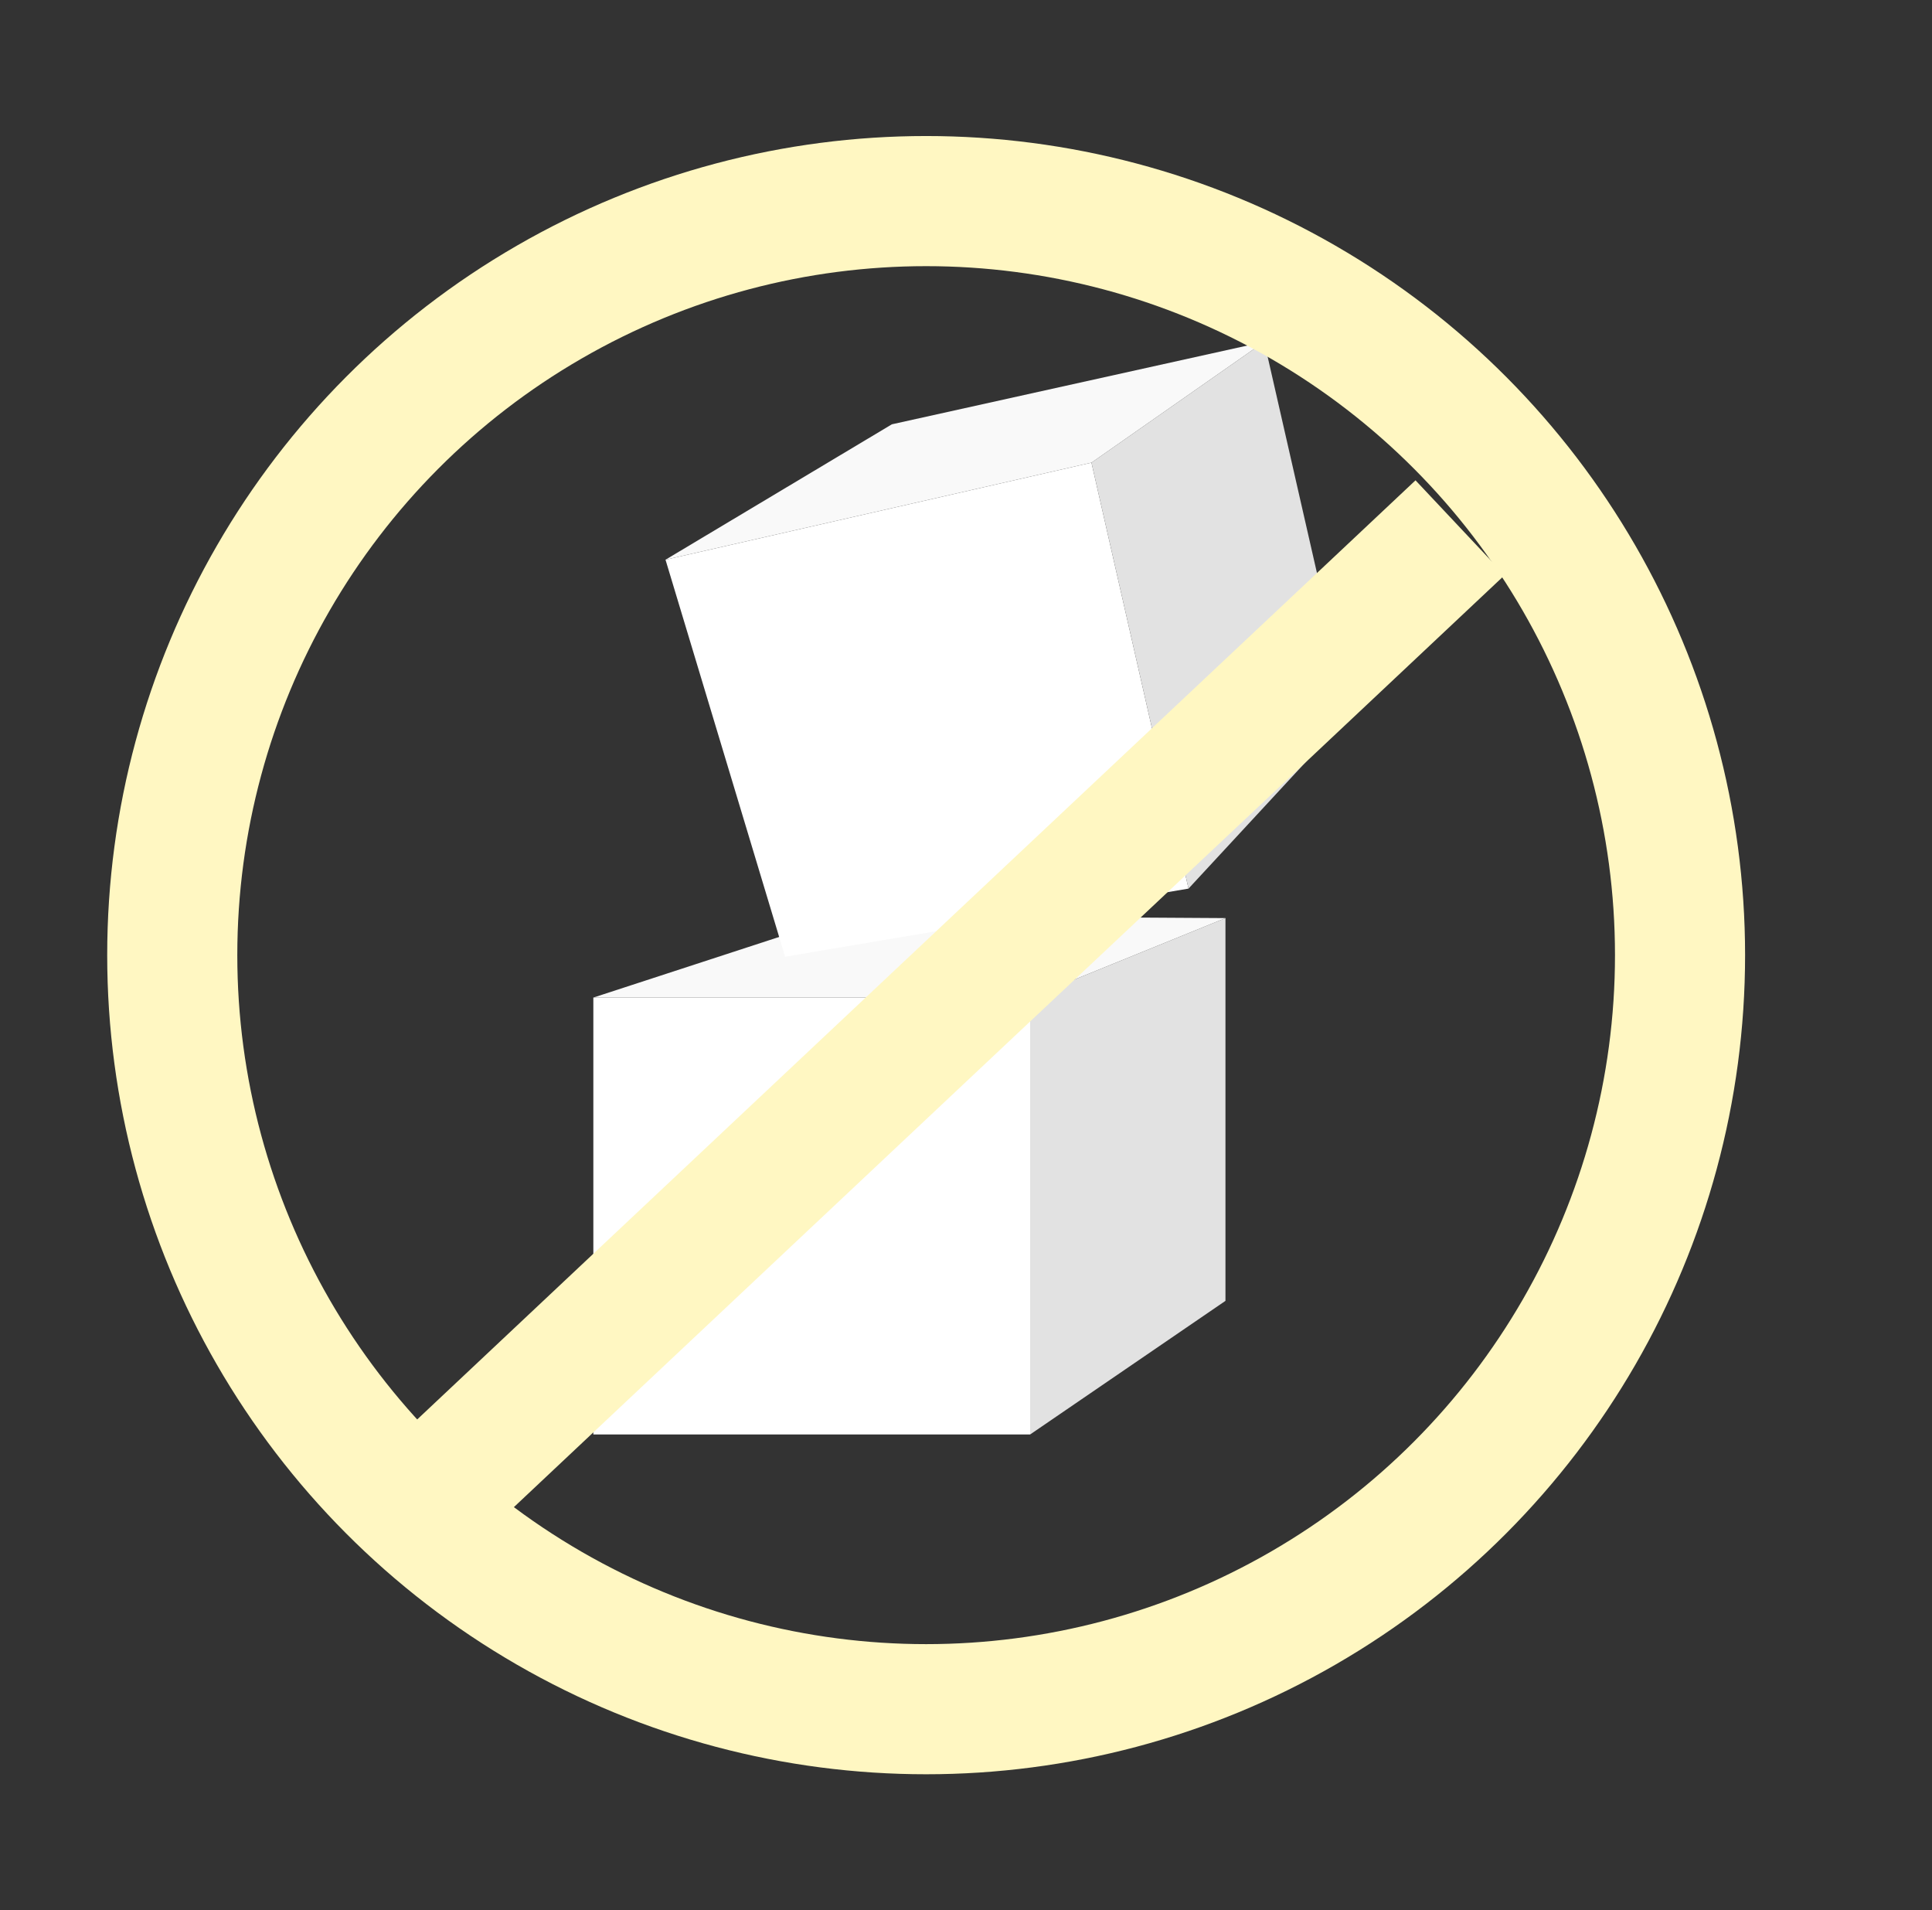 <svg xmlns="http://www.w3.org/2000/svg" viewBox="0 0 222.75 220.21"><rect x="0" y="0" width="222.75" height="220.21" fill="#333333" stroke="none"/><defs><style>.cls-1{fill:#fff;}.cls-2{fill:#e2e2e2;}.cls-3{fill:#f9f9f9;}.cls-4{fill:none;stroke:#fff7c2;stroke-miterlimit:10;stroke-width:15px;}</style></defs><g id="hills"><rect class="cls-1" x="68.41" y="114.99" width="50.36" height="50.36"/><polygon class="cls-2" points="141.29 149.95 118.77 165.35 118.77 114.99 141.29 105.83 141.29 149.95"/><polygon class="cls-3" points="118.77 114.99 68.41 114.99 97.32 105.56 141.29 105.83 118.77 114.99"/><polygon class="cls-1" points="137.03 102.43 90.52 110.28 76.73 64.52 125.84 53.33 137.03 102.43"/><polygon class="cls-2" points="155.57 82.41 137.03 102.43 125.84 53.33 145.76 39.4 155.57 82.41"/><polygon class="cls-3" points="125.84 53.33 76.73 64.52 102.83 48.91 145.76 39.4 125.84 53.33"/><circle class="cls-4" cx="106.78" cy="110.1" r="86.92"/><line class="cls-4" x1="168.34" y1="60.83" x2="46.14" y2="175.76"/></g></svg>